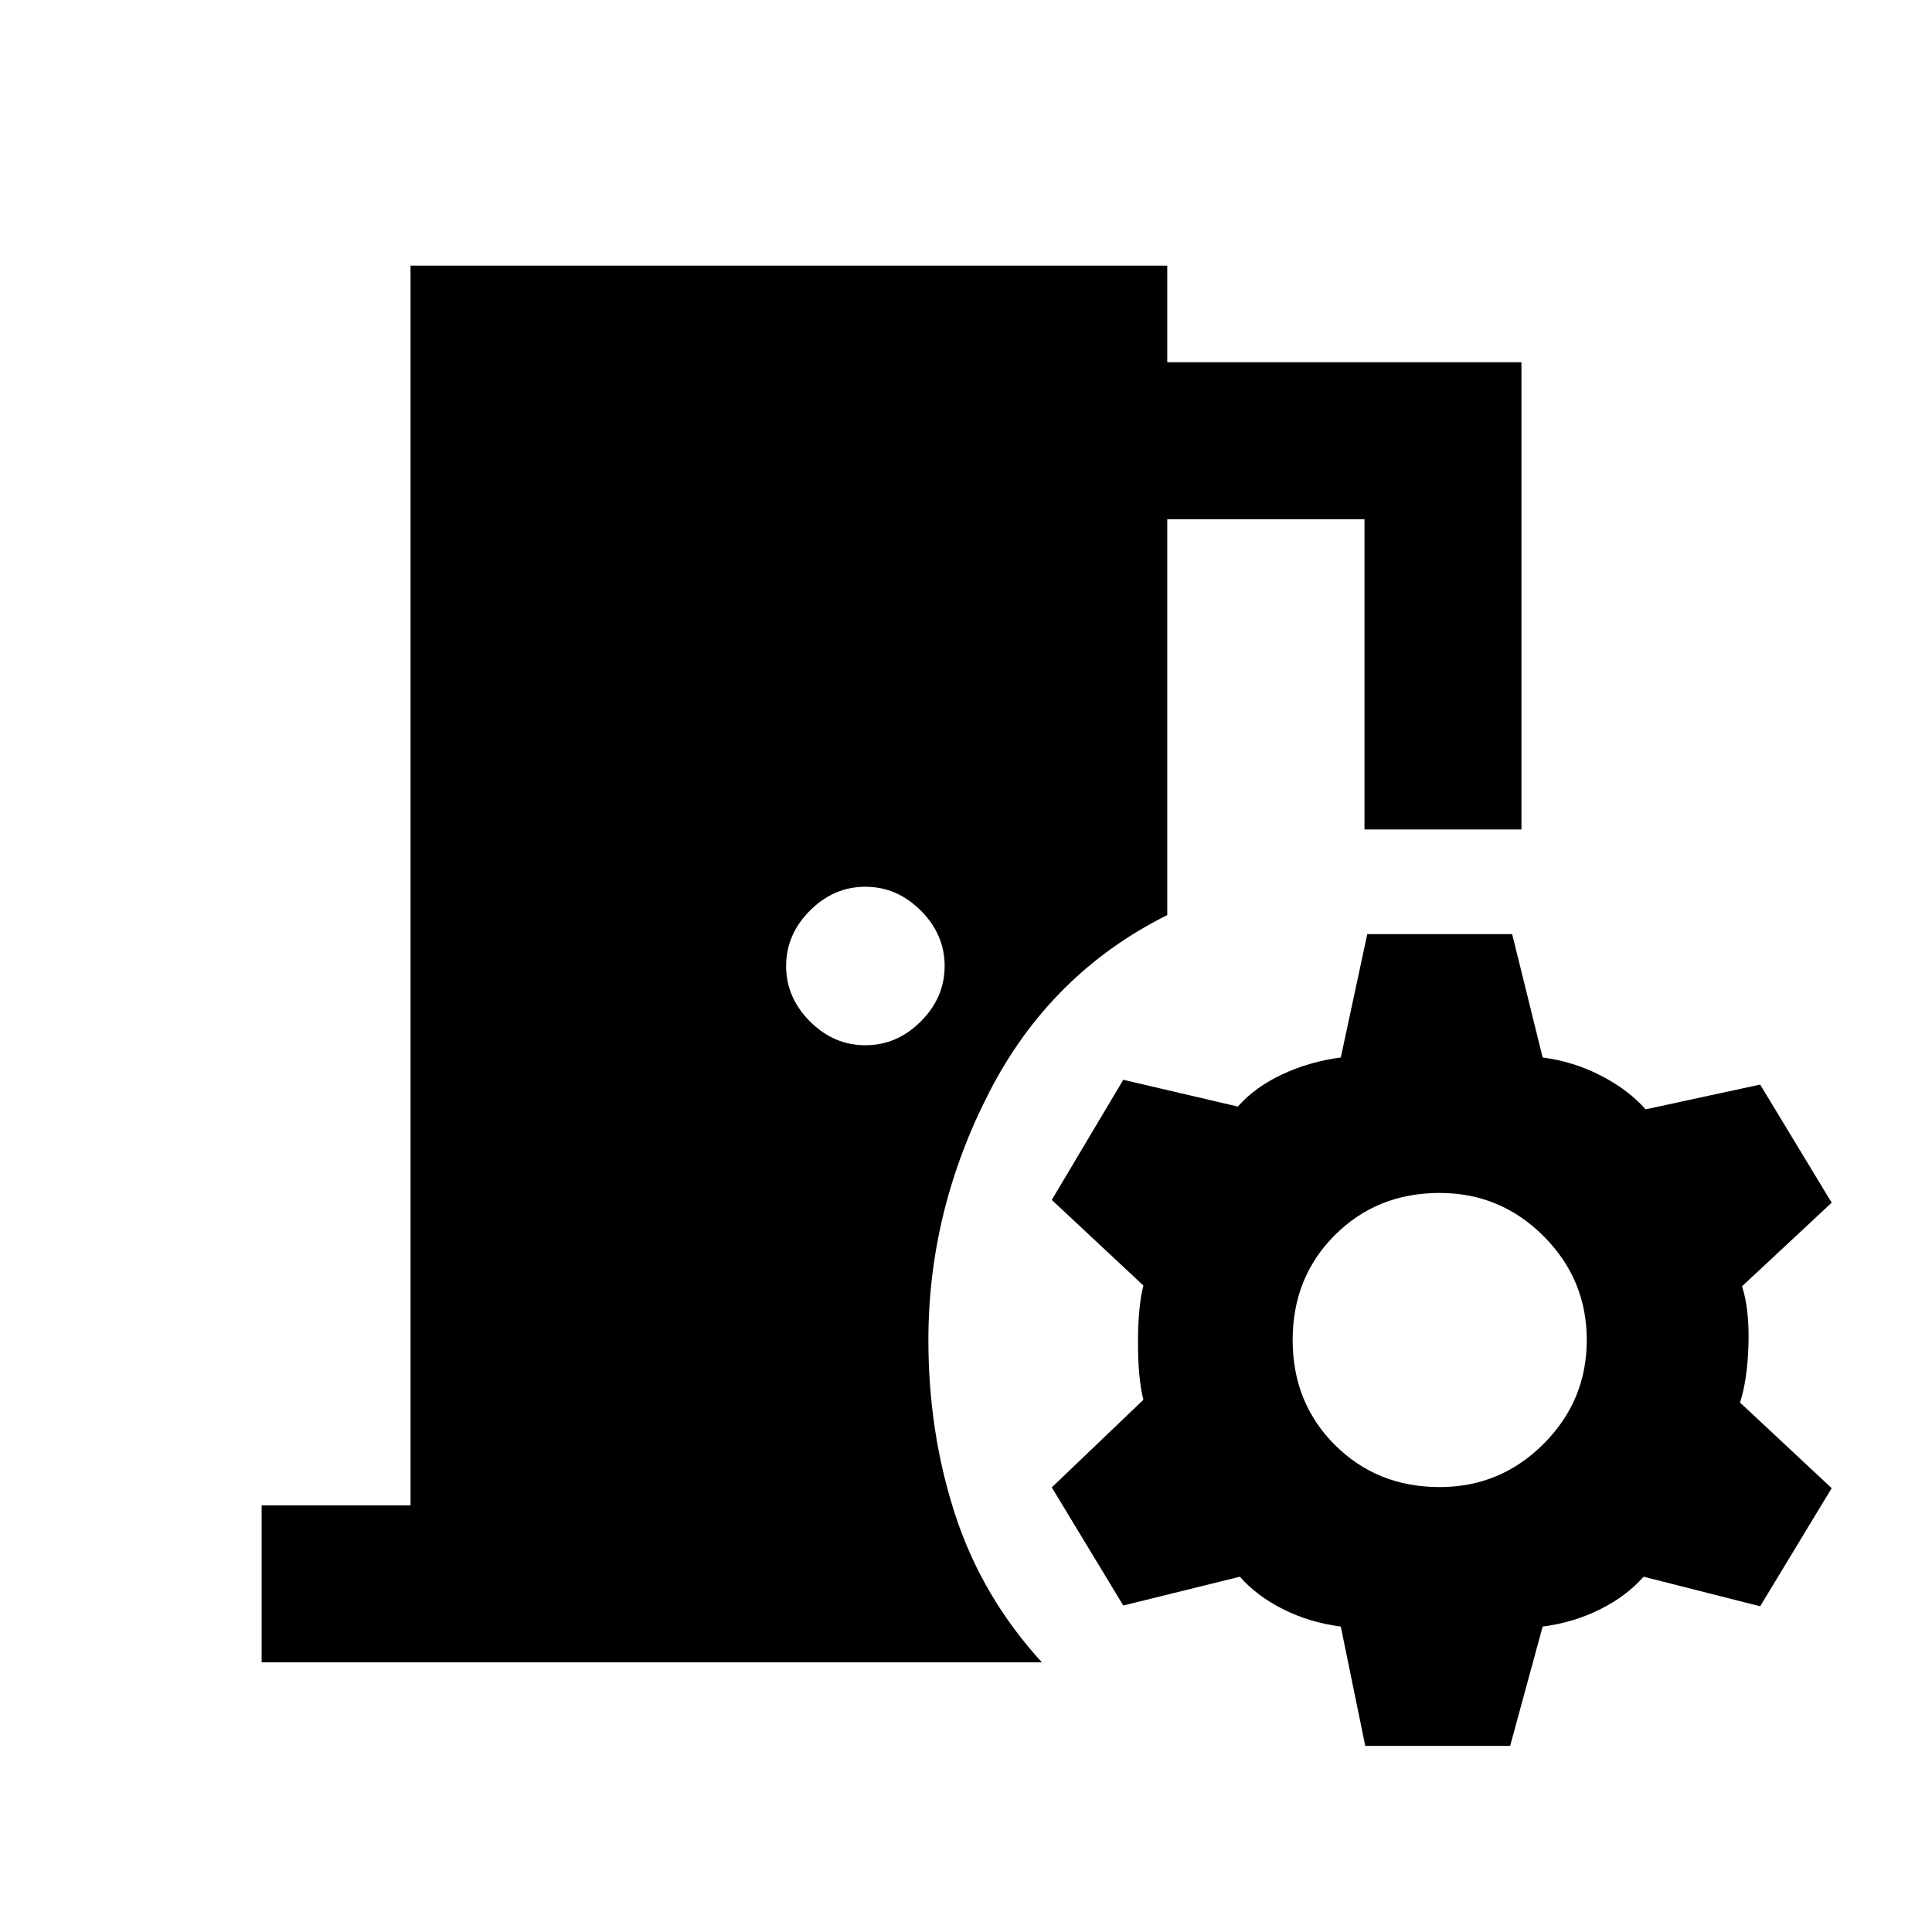 <svg xmlns="http://www.w3.org/2000/svg" height="20" viewBox="0 -960 960 960" width="20"><path d="M130-134v-78h74v-616h376v48h176v232.16h-78V-702h-98v196.69q-58.08 29-88.38 87.89-30.31 58.88-30.31 123.27 0 46.07 13.35 86.88Q488-166.46 517.69-134H130Zm300-306.62q15.69 0 27.54-11.84 11.85-11.85 11.85-27.54t-11.85-27.54q-11.85-11.84-27.54-11.84t-27.54 11.84q-11.84 11.85-11.84 27.54t11.84 27.54q11.85 11.84 27.54 11.84ZM678.39-92.46l-12.16-59.31q-15.38-2-28.5-8.54-13.11-6.54-21.65-16.23l-57.93 14.31-35.53-58.69 45.53-43.54q-2.69-10.46-2.69-28.39 0-17.92 2.69-28.38l-45.53-42.54 35.53-59.69 56.93 13.31q8.54-9.7 22.15-16.04 13.62-6.35 29-8.35l13.16-61.3h71.99l15.16 61.3q15.38 2 29 9.04 13.61 7.04 22.15 16.73l56.92-12.31 35.54 58.69-44.54 41.54q3.7 11.46 3.2 28.89-.5 17.42-4.2 28.88l45.54 42.54-35.54 58.69-57.92-14.69q-8.54 9.69-21.65 16.23-13.12 6.54-28.5 8.54l-16.16 59.31h-71.99Zm36.99-128.62q30.16 0 51.62-21.46 21.46-21.46 21.46-51.61 0-30.16-21.46-51.62-21.46-21.46-51.62-21.46-31.15 0-52.11 20.96t-20.96 52.12q0 31.15 20.96 52.11t52.11 20.96Z"/></svg>